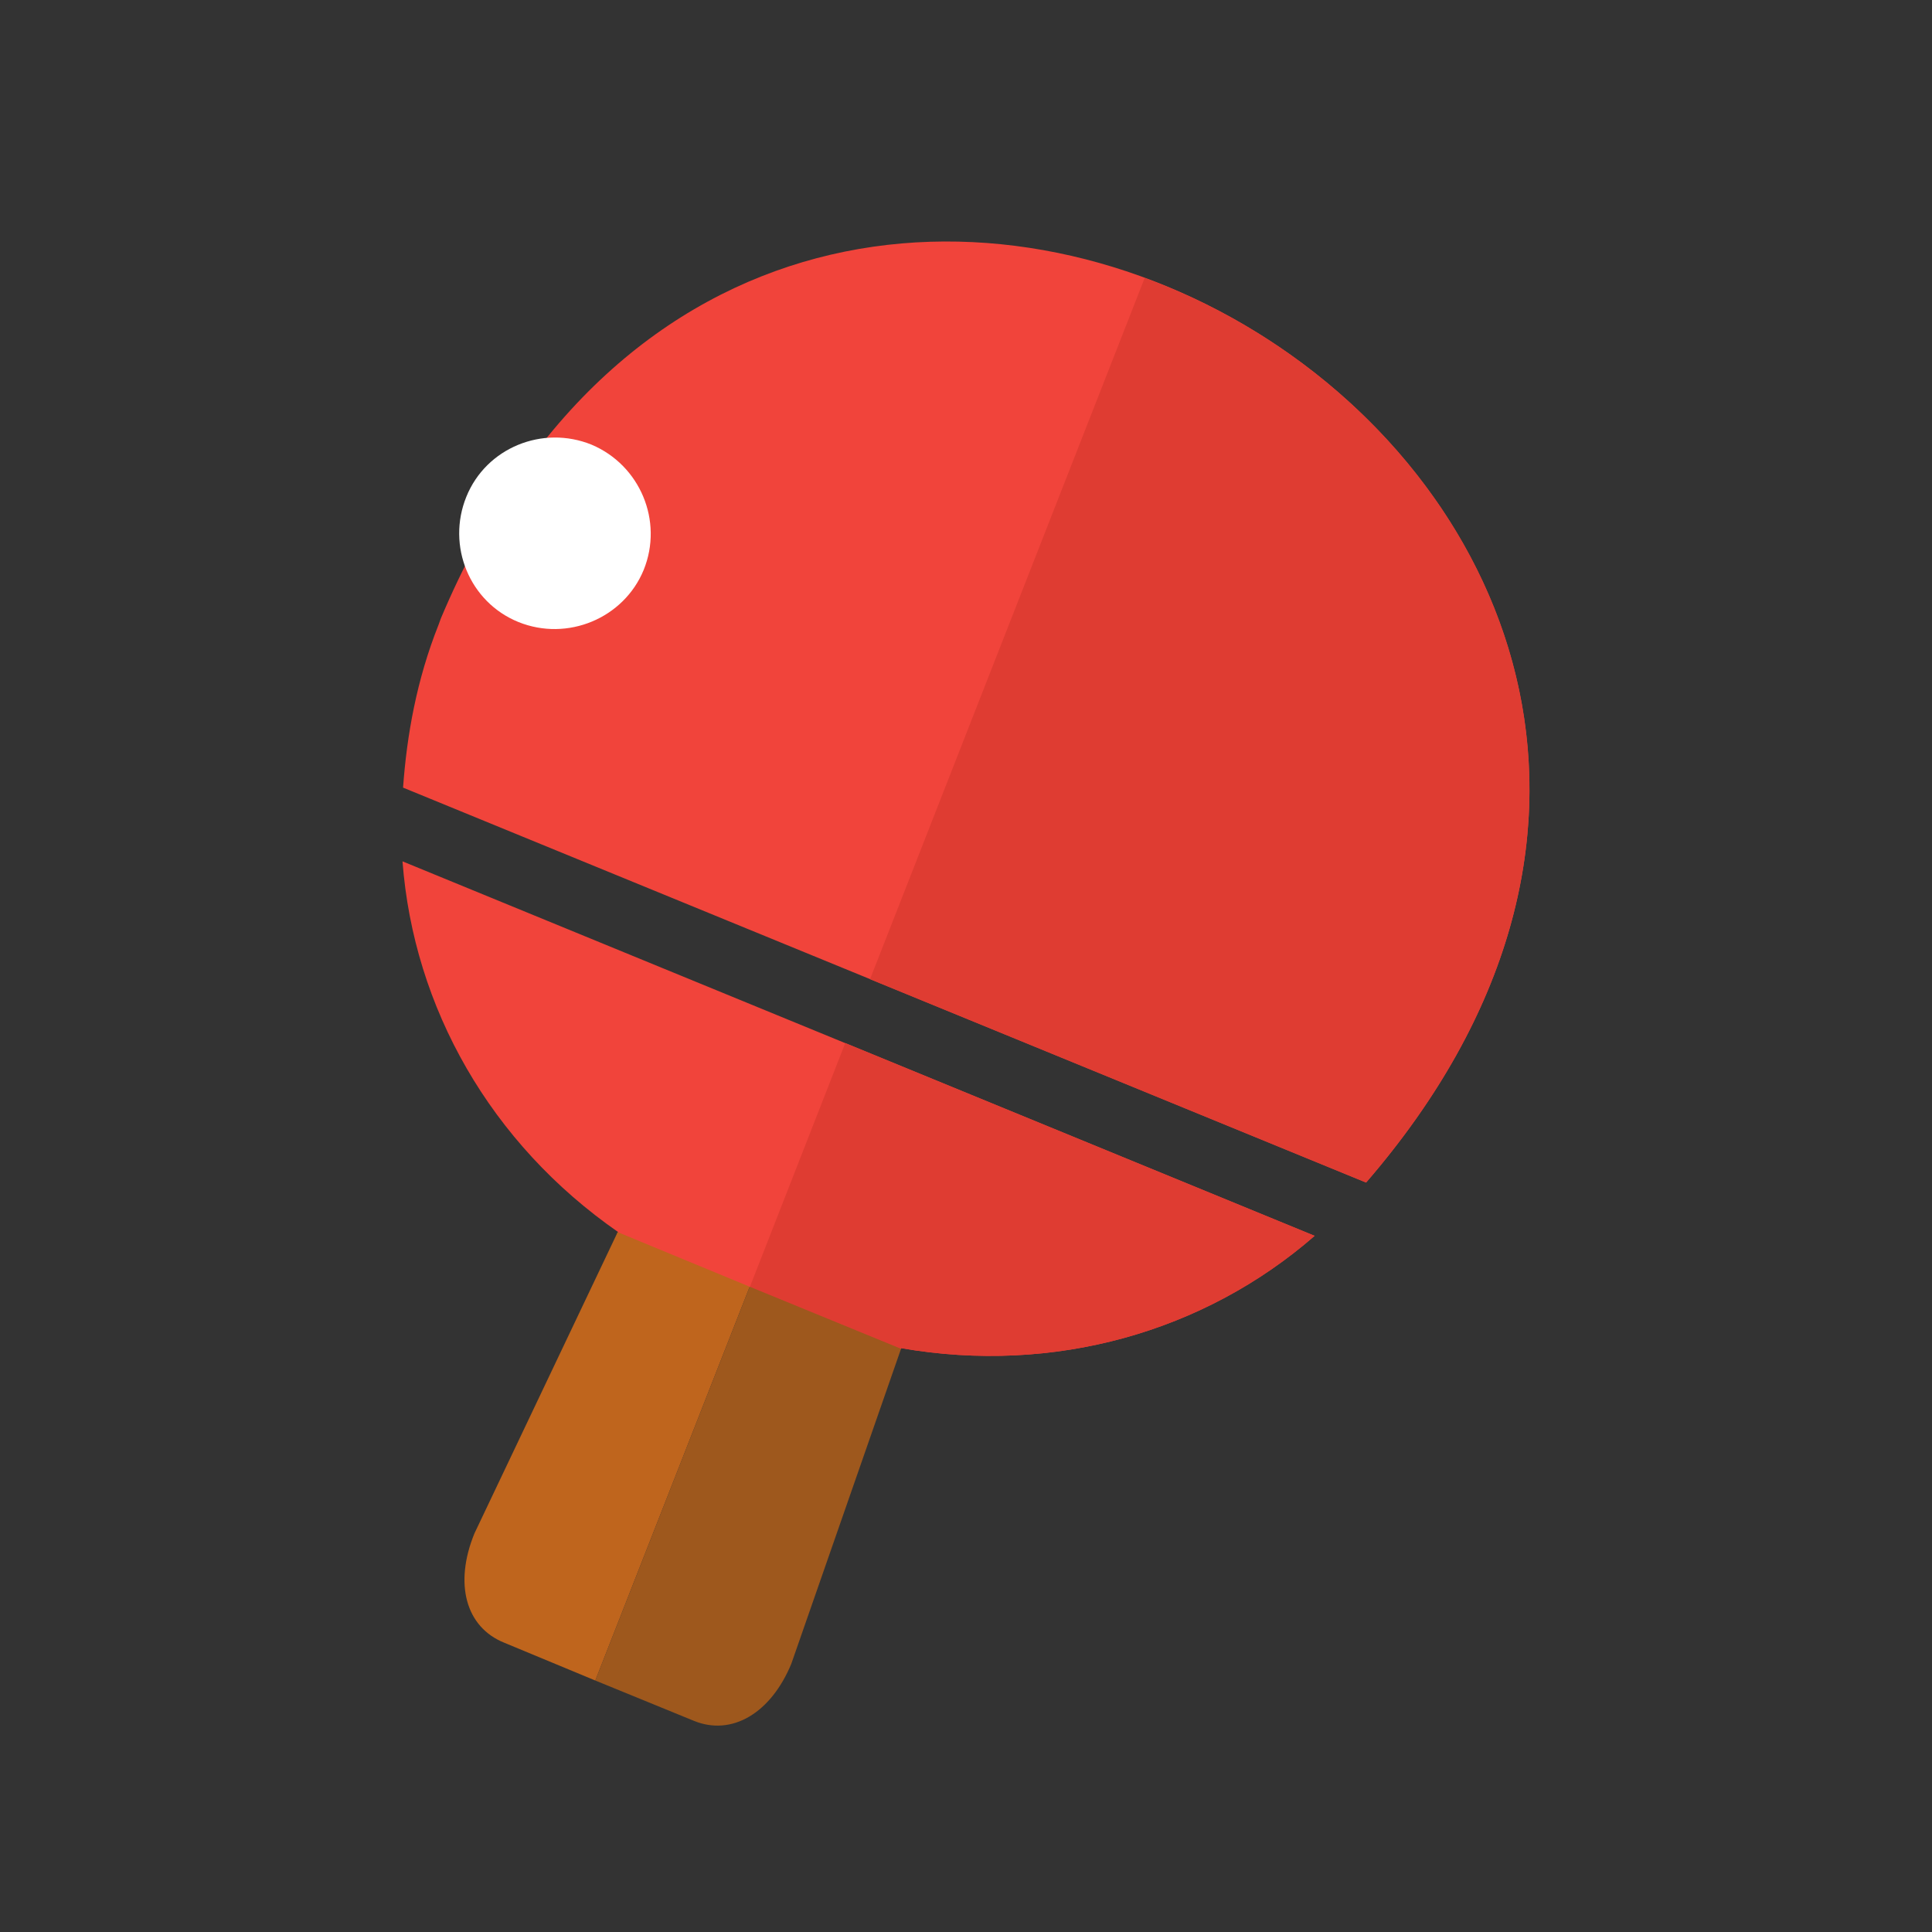 <svg width="24" height="24" viewBox="0 0 24 24" fill="none" xmlns="http://www.w3.org/2000/svg">
<rect x="0" y="0" width="24" height="24" fill="#333333" stroke="none"/>
<path fill-rule="evenodd" clip-rule="evenodd" d="M5 10.7C5.138 12.518 6.094 14.205 7.68 15.306L7.665 15.322L11.185 16.762L11.193 16.747C13.095 17.078 14.959 16.547 16.331 15.352L5 10.7ZM5.477 7.681L5.446 7.766C5.177 8.443 5.054 9.129 5.007 9.784L16.97 14.69C24.272 6.24 9.853 -2.703 5.477 7.681Z" fill="#F1443B"/>
<path fill-rule="evenodd" clip-rule="evenodd" d="M7.996 7.08C7.749 7.681 7.049 7.973 6.44 7.727C5.831 7.48 5.546 6.78 5.793 6.171C6.039 5.562 6.741 5.277 7.349 5.524C7.95 5.778 8.243 6.471 7.996 7.08Z" fill="white"/>
<path fill-rule="evenodd" clip-rule="evenodd" d="M14.22 3.452L10.808 12.164L16.97 14.69C21.114 9.891 18.264 4.938 14.22 3.452Z" fill="#DF3C32"/>
<path fill-rule="evenodd" clip-rule="evenodd" d="M16.331 15.352L10.5 12.957L9.313 15.992L11.185 16.762L11.193 16.747C13.095 17.078 14.96 16.547 16.331 15.352" fill="#DF3C32"/>
<path fill-rule="evenodd" clip-rule="evenodd" d="M9.313 15.984L7.673 15.306L5.893 19.05C5.639 19.674 5.785 20.213 6.263 20.406L7.395 20.876L9.313 15.984" fill="#BF651D"/>
<path fill-rule="evenodd" clip-rule="evenodd" d="M9.313 15.984L7.395 20.876L8.62 21.377C9.09 21.569 9.575 21.284 9.83 20.668L11.193 16.755L9.313 15.984" fill="#9E581D"/>
</svg>
